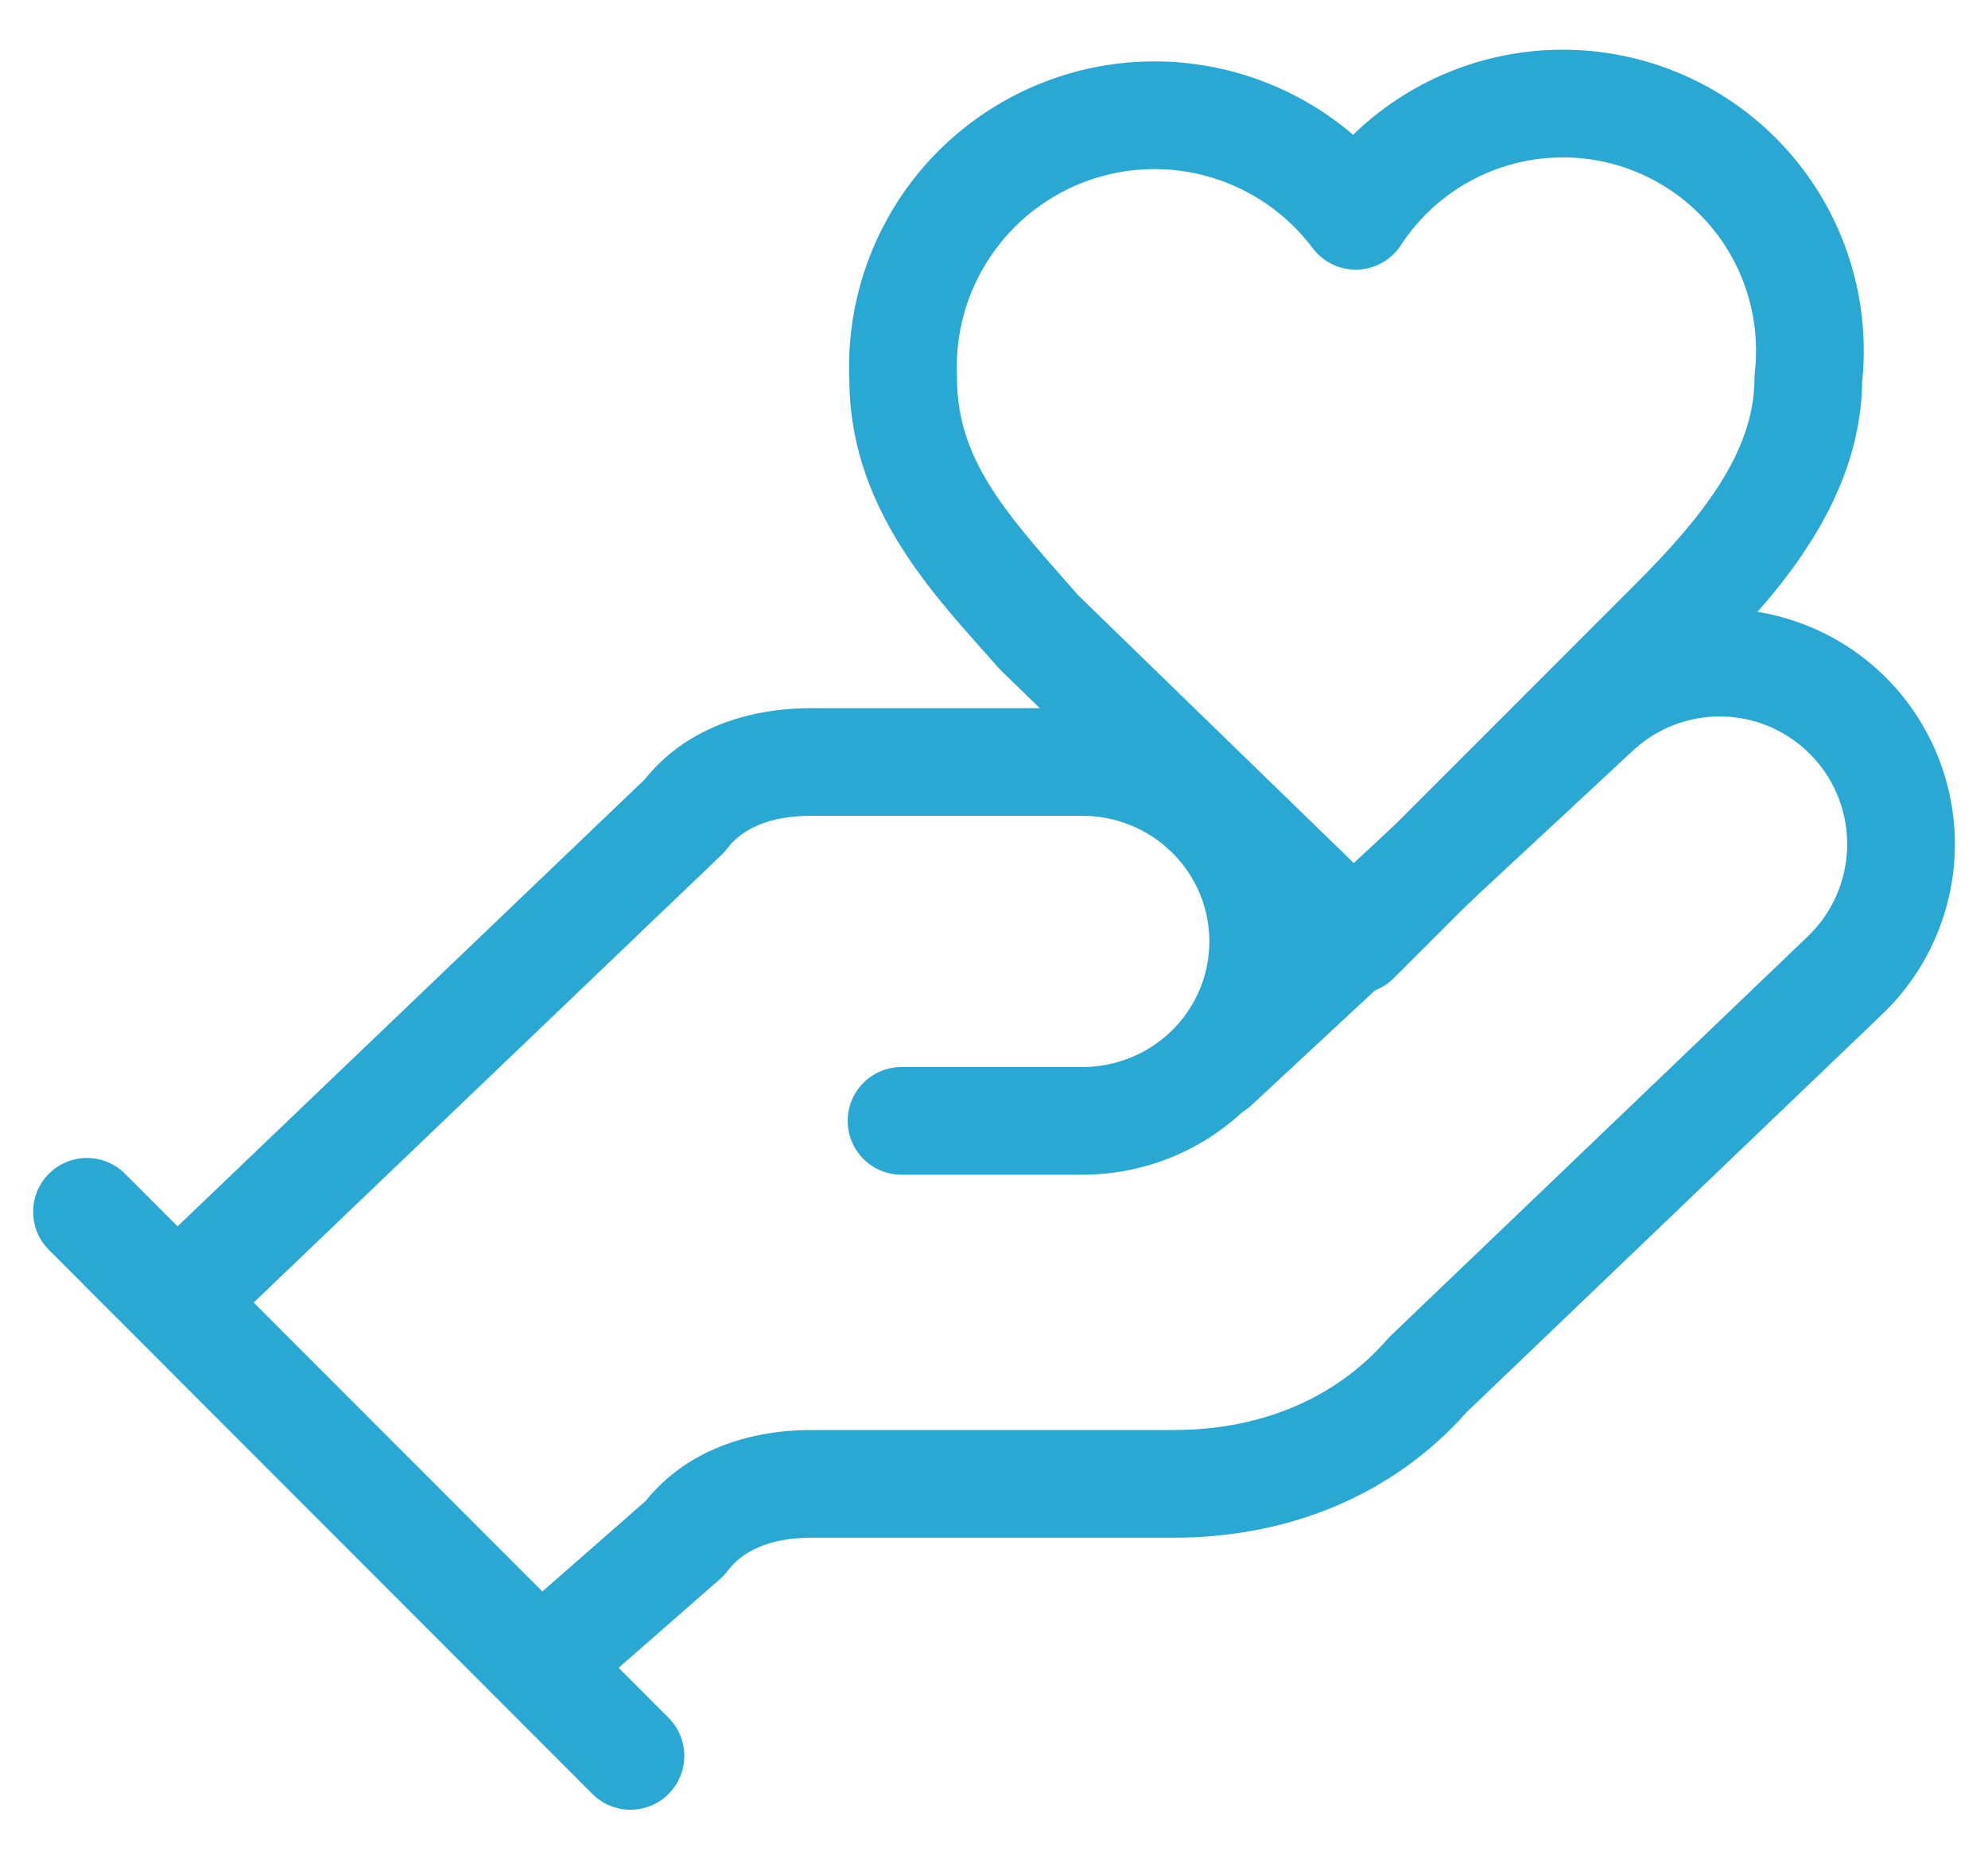 <svg width="30" height="28" viewBox="0 0 30 28" fill="none" xmlns="http://www.w3.org/2000/svg">
<path fill-rule="evenodd" clip-rule="evenodd" d="M9.725 11.767C10.334 11.003 11.275 10.688 12.24 10.688H16.333C17.271 10.688 18.171 11.057 18.835 11.716C19.5 12.376 19.875 13.273 19.875 14.208C19.875 15.144 19.5 16.04 18.835 16.7C18.171 17.36 17.271 17.729 16.333 17.729H13.604C13.155 17.729 12.792 17.365 12.792 16.917C12.792 16.468 13.155 16.104 13.604 16.104H16.333C16.844 16.104 17.332 15.903 17.691 15.547C18.05 15.191 18.25 14.709 18.25 14.208C18.25 13.707 18.05 13.226 17.691 12.87C17.332 12.514 16.844 12.312 16.333 12.312H12.24C11.59 12.312 11.188 12.523 10.977 12.802C10.951 12.837 10.922 12.87 10.891 12.899L3.249 20.212C2.925 20.522 2.411 20.511 2.1 20.187C1.79 19.863 1.802 19.348 2.126 19.038L9.725 11.767Z" fill="#29A8D3"/>
<path fill-rule="evenodd" clip-rule="evenodd" d="M23.516 10.156C24.2 9.51 25.111 9.162 26.051 9.189C26.992 9.216 27.884 9.615 28.531 10.3C29.177 10.985 29.525 11.899 29.499 12.84C29.472 13.78 29.074 14.672 28.391 15.319C28.39 15.32 28.39 15.32 28.389 15.321L22.13 21.315C20.999 22.591 19.408 23.207 17.715 23.207H12.248C11.6 23.207 11.197 23.419 10.984 23.703C10.95 23.748 10.912 23.79 10.87 23.827L9.335 25.171L10.089 25.926C10.406 26.243 10.406 26.758 10.088 27.075C9.771 27.392 9.256 27.392 8.939 27.074L7.578 25.711C7.574 25.708 7.571 25.705 7.568 25.701L0.738 18.863C0.421 18.546 0.421 18.031 0.738 17.714C1.056 17.397 1.57 17.397 1.887 17.715L8.184 24.019L9.741 22.655C10.35 21.897 11.286 21.582 12.248 21.582H17.715C19.018 21.582 20.149 21.112 20.931 20.218C20.947 20.2 20.963 20.182 20.981 20.165L27.269 14.144L27.272 14.141C27.643 13.79 27.86 13.305 27.874 12.794C27.889 12.283 27.7 11.787 27.349 11.416C26.998 11.044 26.515 10.828 26.005 10.813C25.496 10.799 25.001 10.988 24.63 11.339C24.628 11.34 24.627 11.342 24.625 11.344L18.884 16.681C18.555 16.986 18.041 16.968 17.735 16.639C17.43 16.31 17.449 15.796 17.777 15.491L23.516 10.156Z" fill="#29A8D3"/>
<path fill-rule="evenodd" clip-rule="evenodd" d="M22.138 0.986C23.108 0.661 24.159 0.672 25.122 1.019C26.085 1.365 26.902 2.027 27.442 2.896C27.973 3.753 28.205 4.761 28.101 5.763C28.078 7.62 26.739 9.055 25.814 9.98L21.033 14.762C20.719 15.076 20.211 15.08 19.892 14.77L15.112 10.125C15.096 10.11 15.081 10.094 15.066 10.077C14.989 9.989 14.909 9.898 14.825 9.805C13.958 8.831 12.825 7.559 12.817 5.736C12.775 4.757 13.045 3.791 13.589 2.976C14.137 2.156 14.933 1.534 15.861 1.199C16.788 0.865 17.799 0.838 18.743 1.12C19.363 1.306 19.933 1.618 20.419 2.034C20.903 1.564 21.49 1.204 22.138 0.986ZM24.571 2.547C23.953 2.325 23.278 2.318 22.655 2.527C22.032 2.736 21.498 3.15 21.14 3.7C20.995 3.923 20.751 4.06 20.486 4.069C20.221 4.078 19.968 3.957 19.809 3.745C19.426 3.234 18.889 2.86 18.277 2.677C17.666 2.494 17.012 2.512 16.411 2.728C15.811 2.945 15.295 3.348 14.941 3.879C14.586 4.41 14.411 5.04 14.441 5.678C14.441 5.691 14.442 5.704 14.442 5.716C14.442 6.905 15.159 7.721 16.095 8.785C16.152 8.85 16.209 8.916 16.268 8.982L20.451 13.047L24.665 8.831C25.645 7.851 26.476 6.842 26.476 5.716C26.476 5.686 26.478 5.655 26.481 5.624C26.556 4.971 26.408 4.312 26.061 3.753C25.715 3.195 25.189 2.77 24.571 2.547Z" fill="#29A8D3"/>
</svg>
